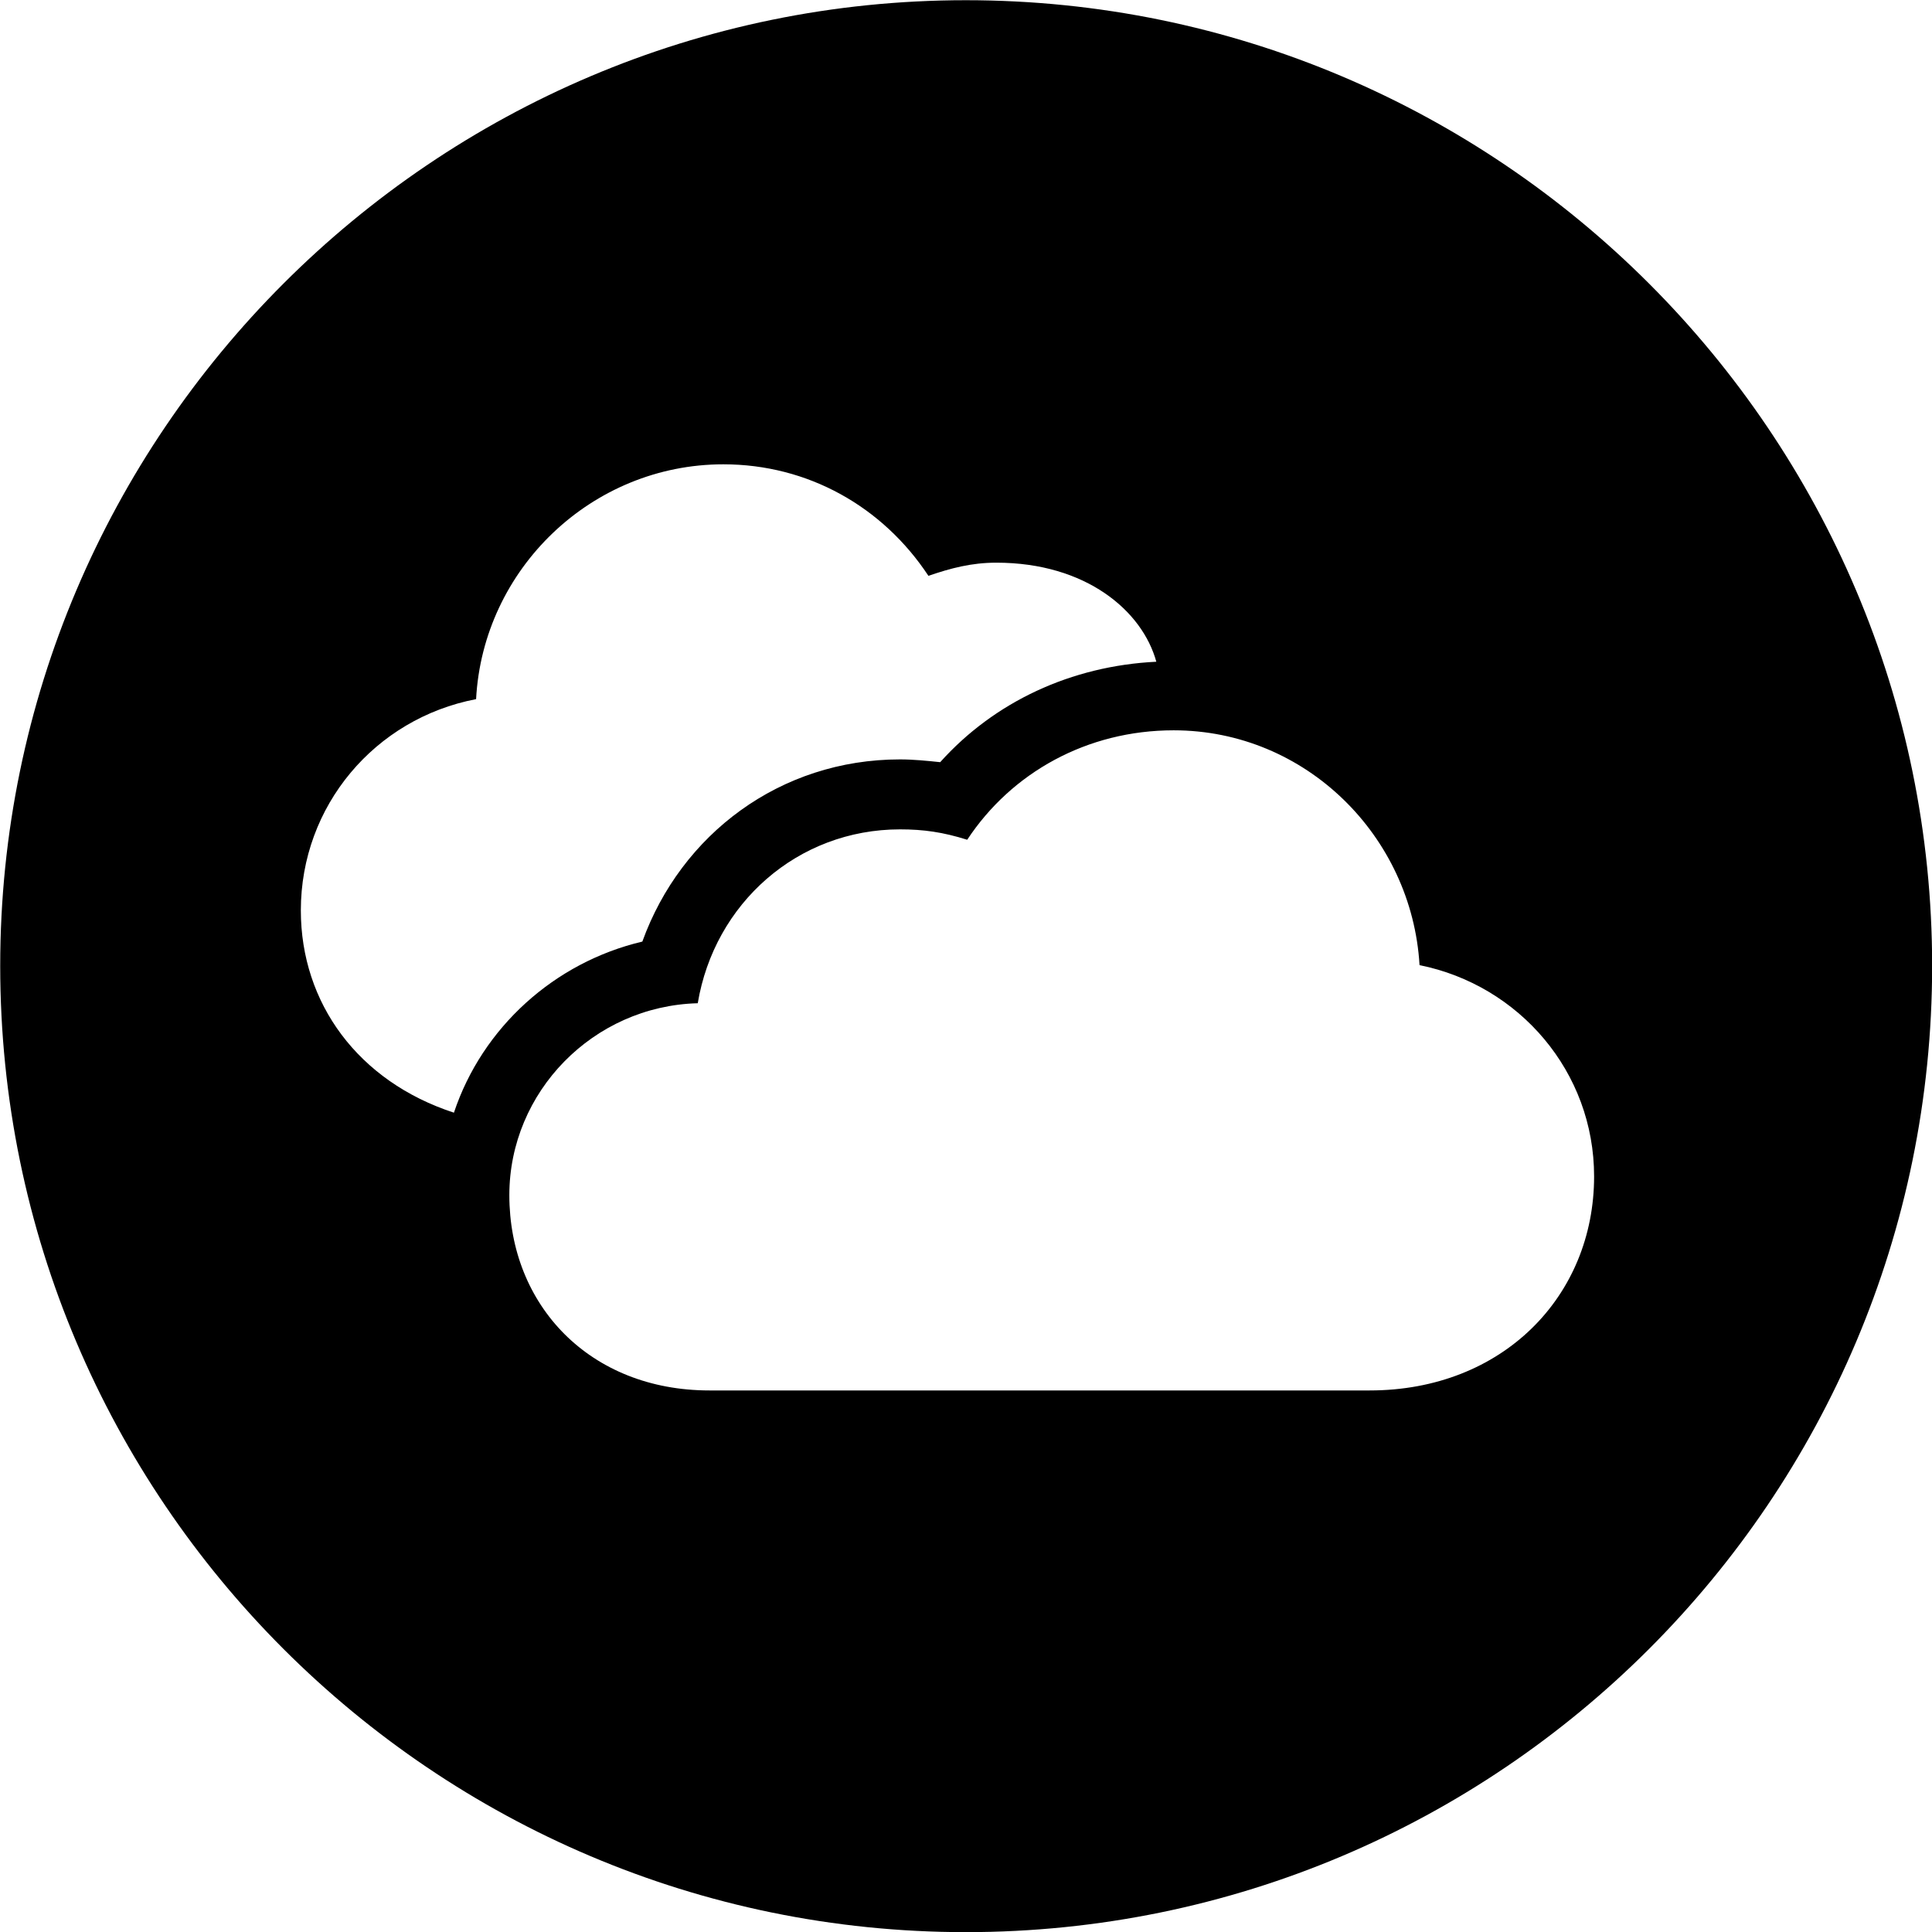 <svg viewBox="0 0 27.891 27.891" xmlns="http://www.w3.org/2000/svg"><path d="M13.943 27.893C21.643 27.893 27.893 21.643 27.893 13.943C27.893 6.263 21.643 0.003 13.943 0.003C6.263 0.003 0.003 6.263 0.003 13.943C0.003 21.643 6.263 27.893 13.943 27.893ZM4.343 13.143C4.343 11.633 5.413 10.373 6.873 10.093C6.973 8.213 8.543 6.703 10.443 6.703C11.663 6.703 12.743 7.313 13.403 8.313C13.723 8.203 14.023 8.123 14.383 8.123C15.683 8.123 16.493 8.823 16.693 9.553C15.463 9.613 14.353 10.133 13.573 11.003C13.383 10.983 13.183 10.963 12.993 10.963C11.263 10.963 9.833 12.043 9.273 13.593C8.003 13.893 6.963 14.833 6.553 16.063C5.173 15.613 4.343 14.483 4.343 13.143ZM10.243 20.073C8.513 20.073 7.353 18.843 7.353 17.253C7.353 15.763 8.563 14.523 10.073 14.483C10.313 13.043 11.513 11.973 12.993 11.973C13.333 11.973 13.613 12.013 13.963 12.123C14.603 11.153 15.693 10.543 16.943 10.543C18.853 10.543 20.383 12.073 20.493 13.933C21.933 14.223 23.013 15.473 23.013 16.983C23.013 18.713 21.693 20.073 19.773 20.073Z" /></svg>